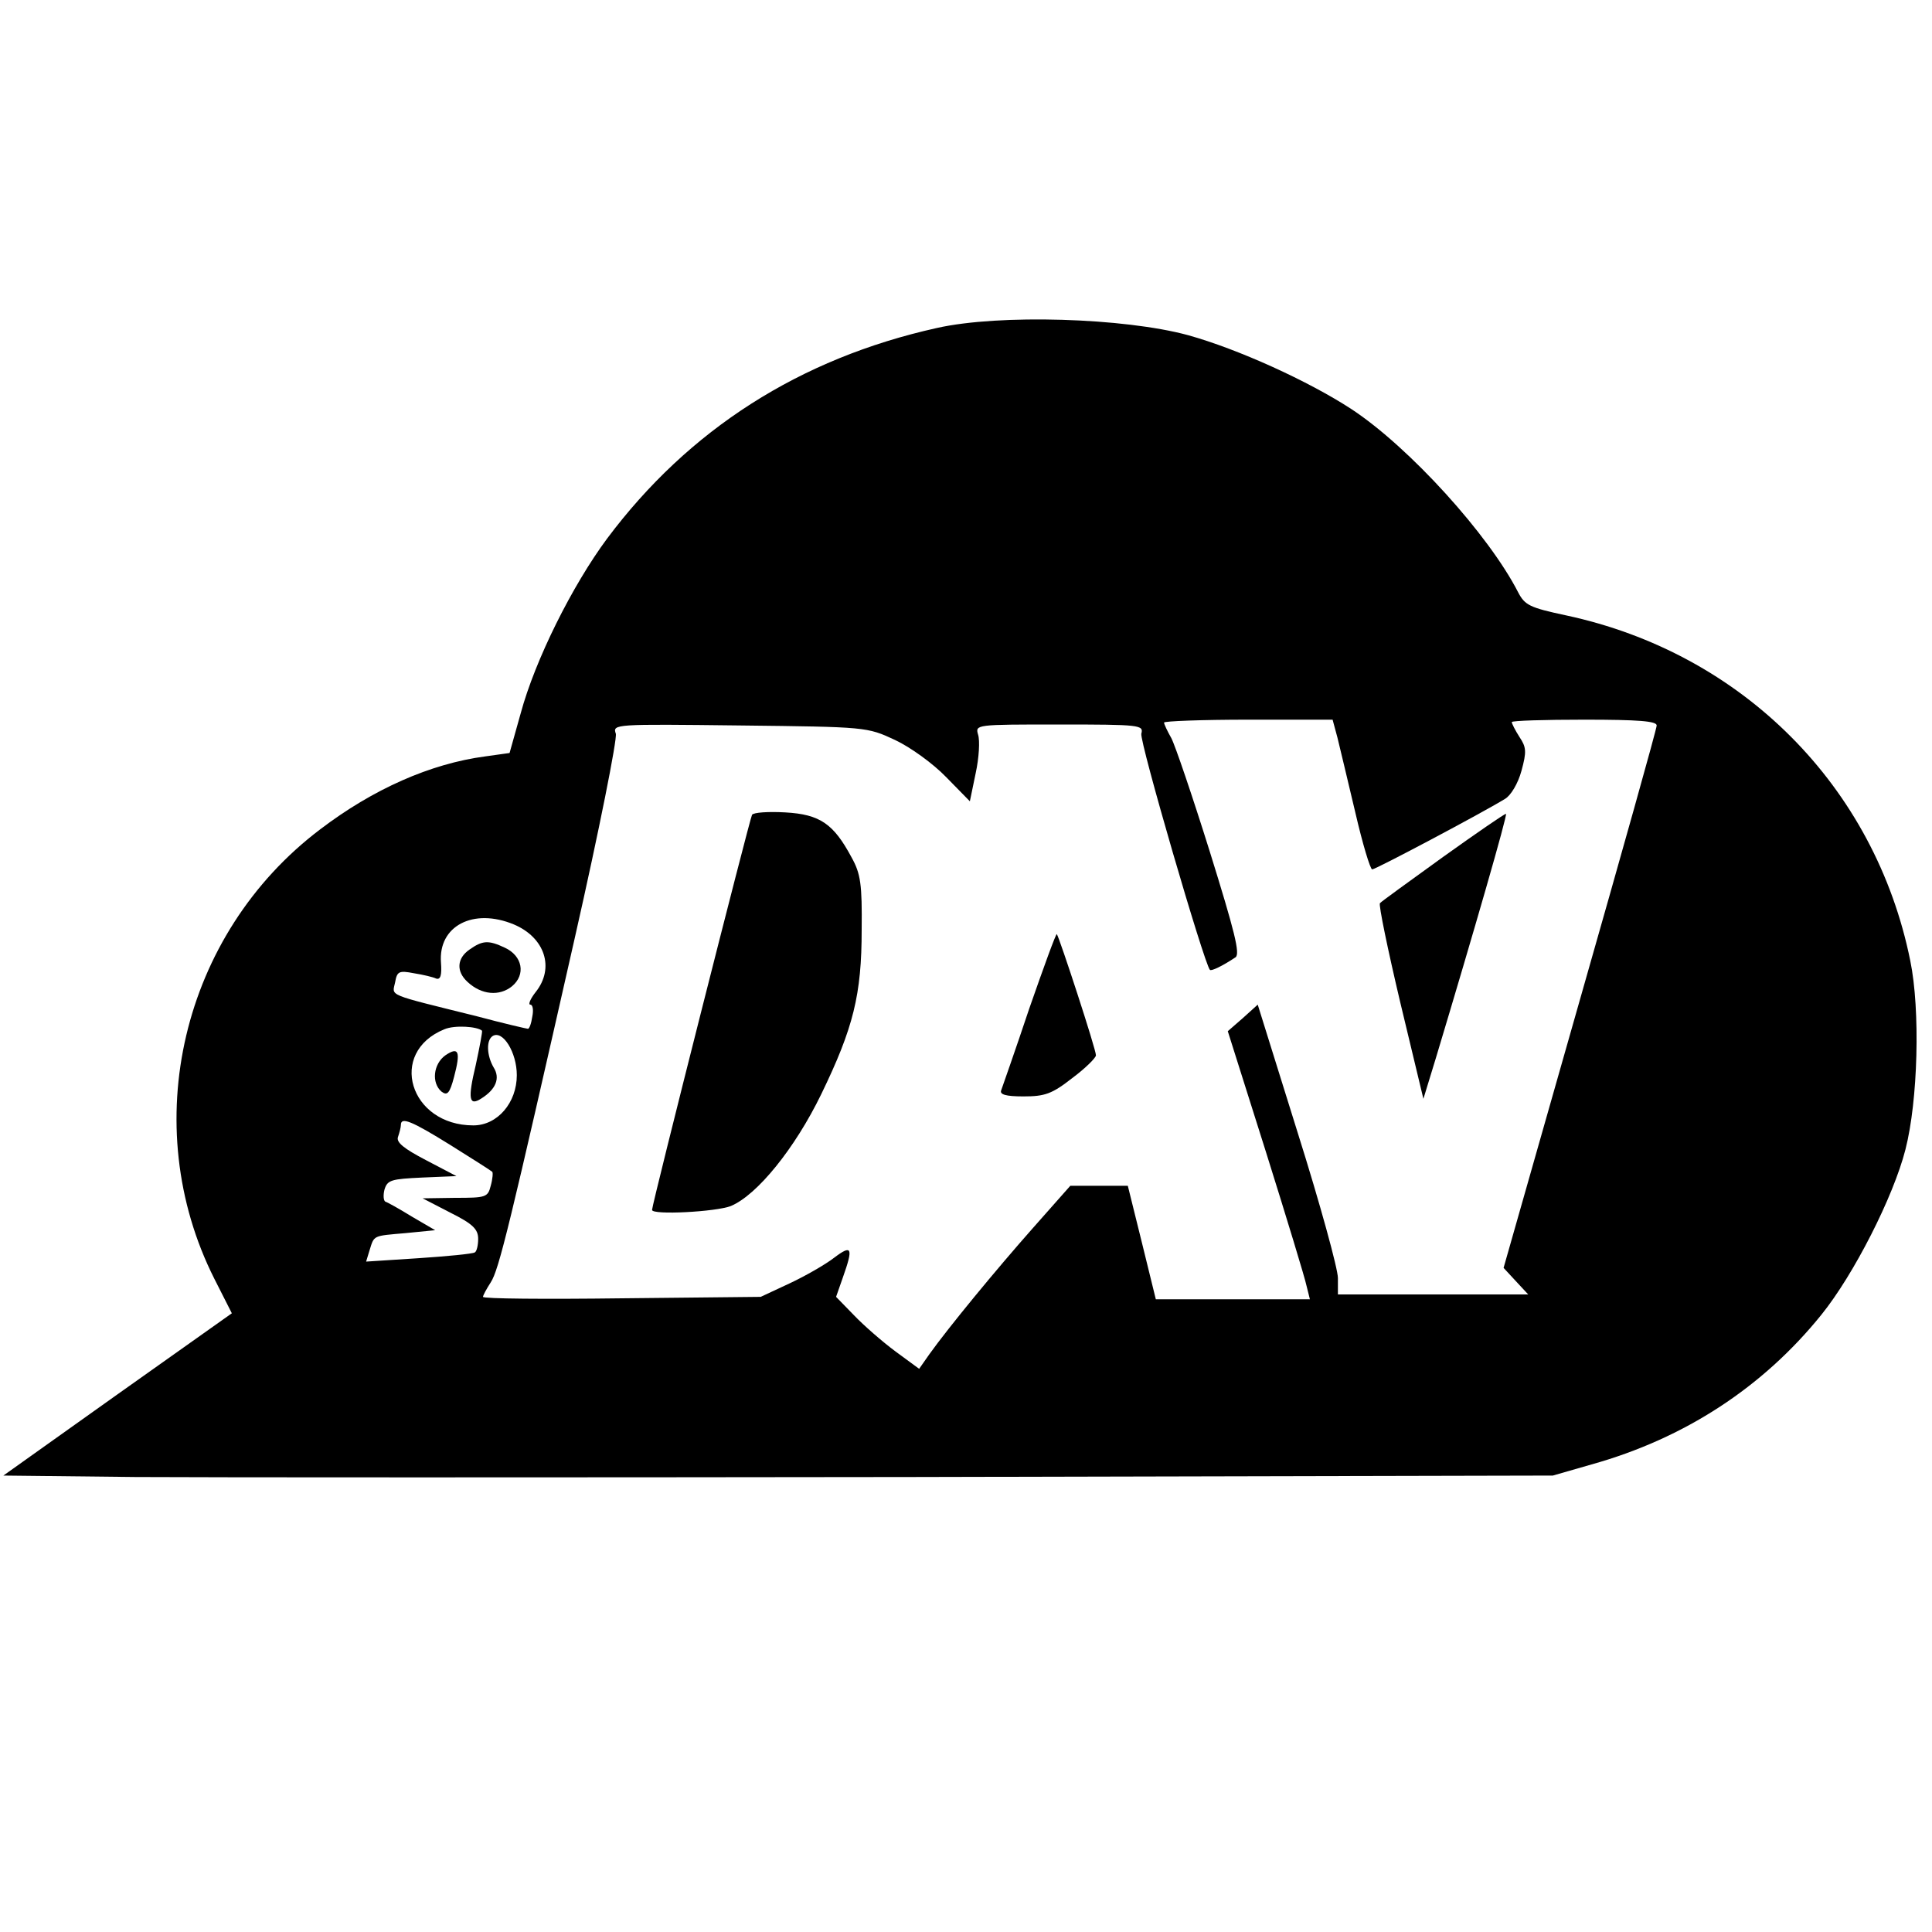 <?xml version="1.0" standalone="no"?>
<!DOCTYPE svg PUBLIC "-//W3C//DTD SVG 20010904//EN"
 "http://www.w3.org/TR/2001/REC-SVG-20010904/DTD/svg10.dtd">
<svg version="1.0" xmlns="http://www.w3.org/2000/svg"
 width="100%" height="100%" viewBox="0 0 400 400"
 preserveAspectRatio="xMidYMid meet">

<g transform="translate(0,400) scale(0.1,-0.1)"
fill="#000000" stroke="none">
<path d="M1940 3321 c-284 -63 -514 -210 -683 -436 -72 -97 -149 -251 -179
-362 l-23 -82 -50 -7 c-114 -15 -233 -68 -342 -151 -287 -217 -380 -612 -219
-931 l36 -71 -237 -168 -236 -168 274 -3 c151 -1 873 -1 1604 0 l1330 3 80 23
c193 54 355 160 476 310 67 83 149 244 174 342 26 101 31 289 10 391 -73 361
-348 637 -713 715 -75 16 -85 21 -99 48 -61 119 -225 300 -345 379 -89 58
-234 124 -338 153 -132 36 -391 44 -520 15z m829 -848 c5 -21 22 -91 37 -155
15 -65 31 -118 35 -118 7 0 226 116 275 146 12 7 27 32 34 58 11 40 10 49 -4
70 -9 14 -16 28 -16 31 0 3 68 5 150 5 113 0 150 -3 150 -12 0 -7 -72 -263
-159 -568 l-158 -555 25 -27 26 -28 -197 0 -197 0 0 34 c0 19 -37 154 -83 300
l-83 266 -31 -28 -31 -27 79 -250 c43 -137 81 -262 84 -277 l7 -28 -160 0
-159 0 -29 118 -29 117 -59 0 -60 0 -77 -87 c-77 -87 -175 -206 -215 -262
l-21 -30 -49 36 c-27 20 -66 54 -86 75 l-37 38 14 40 c22 62 19 69 -18 41 -18
-14 -60 -38 -92 -53 l-60 -28 -287 -3 c-159 -2 -288 -1 -288 3 0 3 7 16 16 30
17 26 39 117 174 713 51 225 88 412 85 423 -7 20 -3 20 257 17 262 -3 263 -3
321 -30 32 -15 79 -49 106 -77 l49 -50 12 58 c7 32 9 68 5 80 -6 21 -5 21 168
21 168 0 175 -1 170 -19 -4 -16 130 -476 142 -489 3 -3 26 8 53 26 10 7 -2 54
-53 218 -36 115 -72 221 -80 236 -8 14 -15 29 -15 32 0 3 79 6 175 6 l174 0
10 -37z m-1705 -387 c64 -27 85 -90 45 -140 -11 -14 -16 -26 -11 -26 5 0 7
-11 4 -25 -2 -14 -6 -25 -9 -25 -2 0 -50 11 -106 26 -189 47 -175 41 -169 70
4 23 8 25 39 19 19 -3 40 -8 46 -11 9 -3 12 7 10 33 -6 76 67 114 151 79z
m-66 -220 c1 -2 -5 -34 -13 -71 -17 -71 -14 -86 12 -69 30 19 39 42 25 64 -14
24 -16 56 -2 65 21 13 50 -34 50 -81 0 -57 -40 -104 -90 -104 -132 0 -178 151
-60 199 21 9 68 6 78 -3z m-65 -237 c45 -28 84 -53 86 -55 2 -1 1 -15 -3 -29
-6 -24 -10 -25 -74 -25 l-67 -1 58 -30 c46 -23 57 -34 57 -54 0 -13 -3 -26 -7
-28 -5 -3 -57 -8 -117 -12 l-108 -7 7 23 c10 32 6 30 75 36 l61 6 -48 28 c-26
16 -51 30 -55 31 -4 2 -5 13 -2 25 6 20 14 22 78 25 l71 3 -63 33 c-46 24 -62
37 -58 48 3 9 6 20 6 25 0 17 21 9 103 -42z"/>
<path d="M1557 2313 c-5 -9 -207 -806 -207 -818 0 -11 132 -4 163 8 55 23 133
120 187 231 67 138 84 207 84 341 1 94 -2 116 -21 150 -37 69 -65 89 -137 93
-35 2 -66 0 -69 -5z"/>
<path d="M2988 2226 c-69 -50 -129 -93 -131 -96 -3 -3 16 -95 42 -205 l48
-200 26 85 c80 266 148 502 145 505 -2 1 -60 -39 -130 -89z"/>
<path d="M2131 1912 c-29 -87 -56 -163 -58 -169 -4 -9 9 -13 46 -13 44 0 59 5
101 38 27 20 49 42 49 47 1 10 -76 245 -81 251 -2 1 -27 -68 -57 -154z"/>
<path d="M972 2034 c-26 -18 -28 -45 -4 -67 29 -27 66 -30 92 -9 29 24 22 63
-15 80 -34 16 -46 15 -73 -4z"/>
<path d="M922 1815 c-25 -18 -29 -57 -8 -75 12 -9 17 -4 26 30 14 53 10 64
-18 45z"/>
</g>
</svg>
